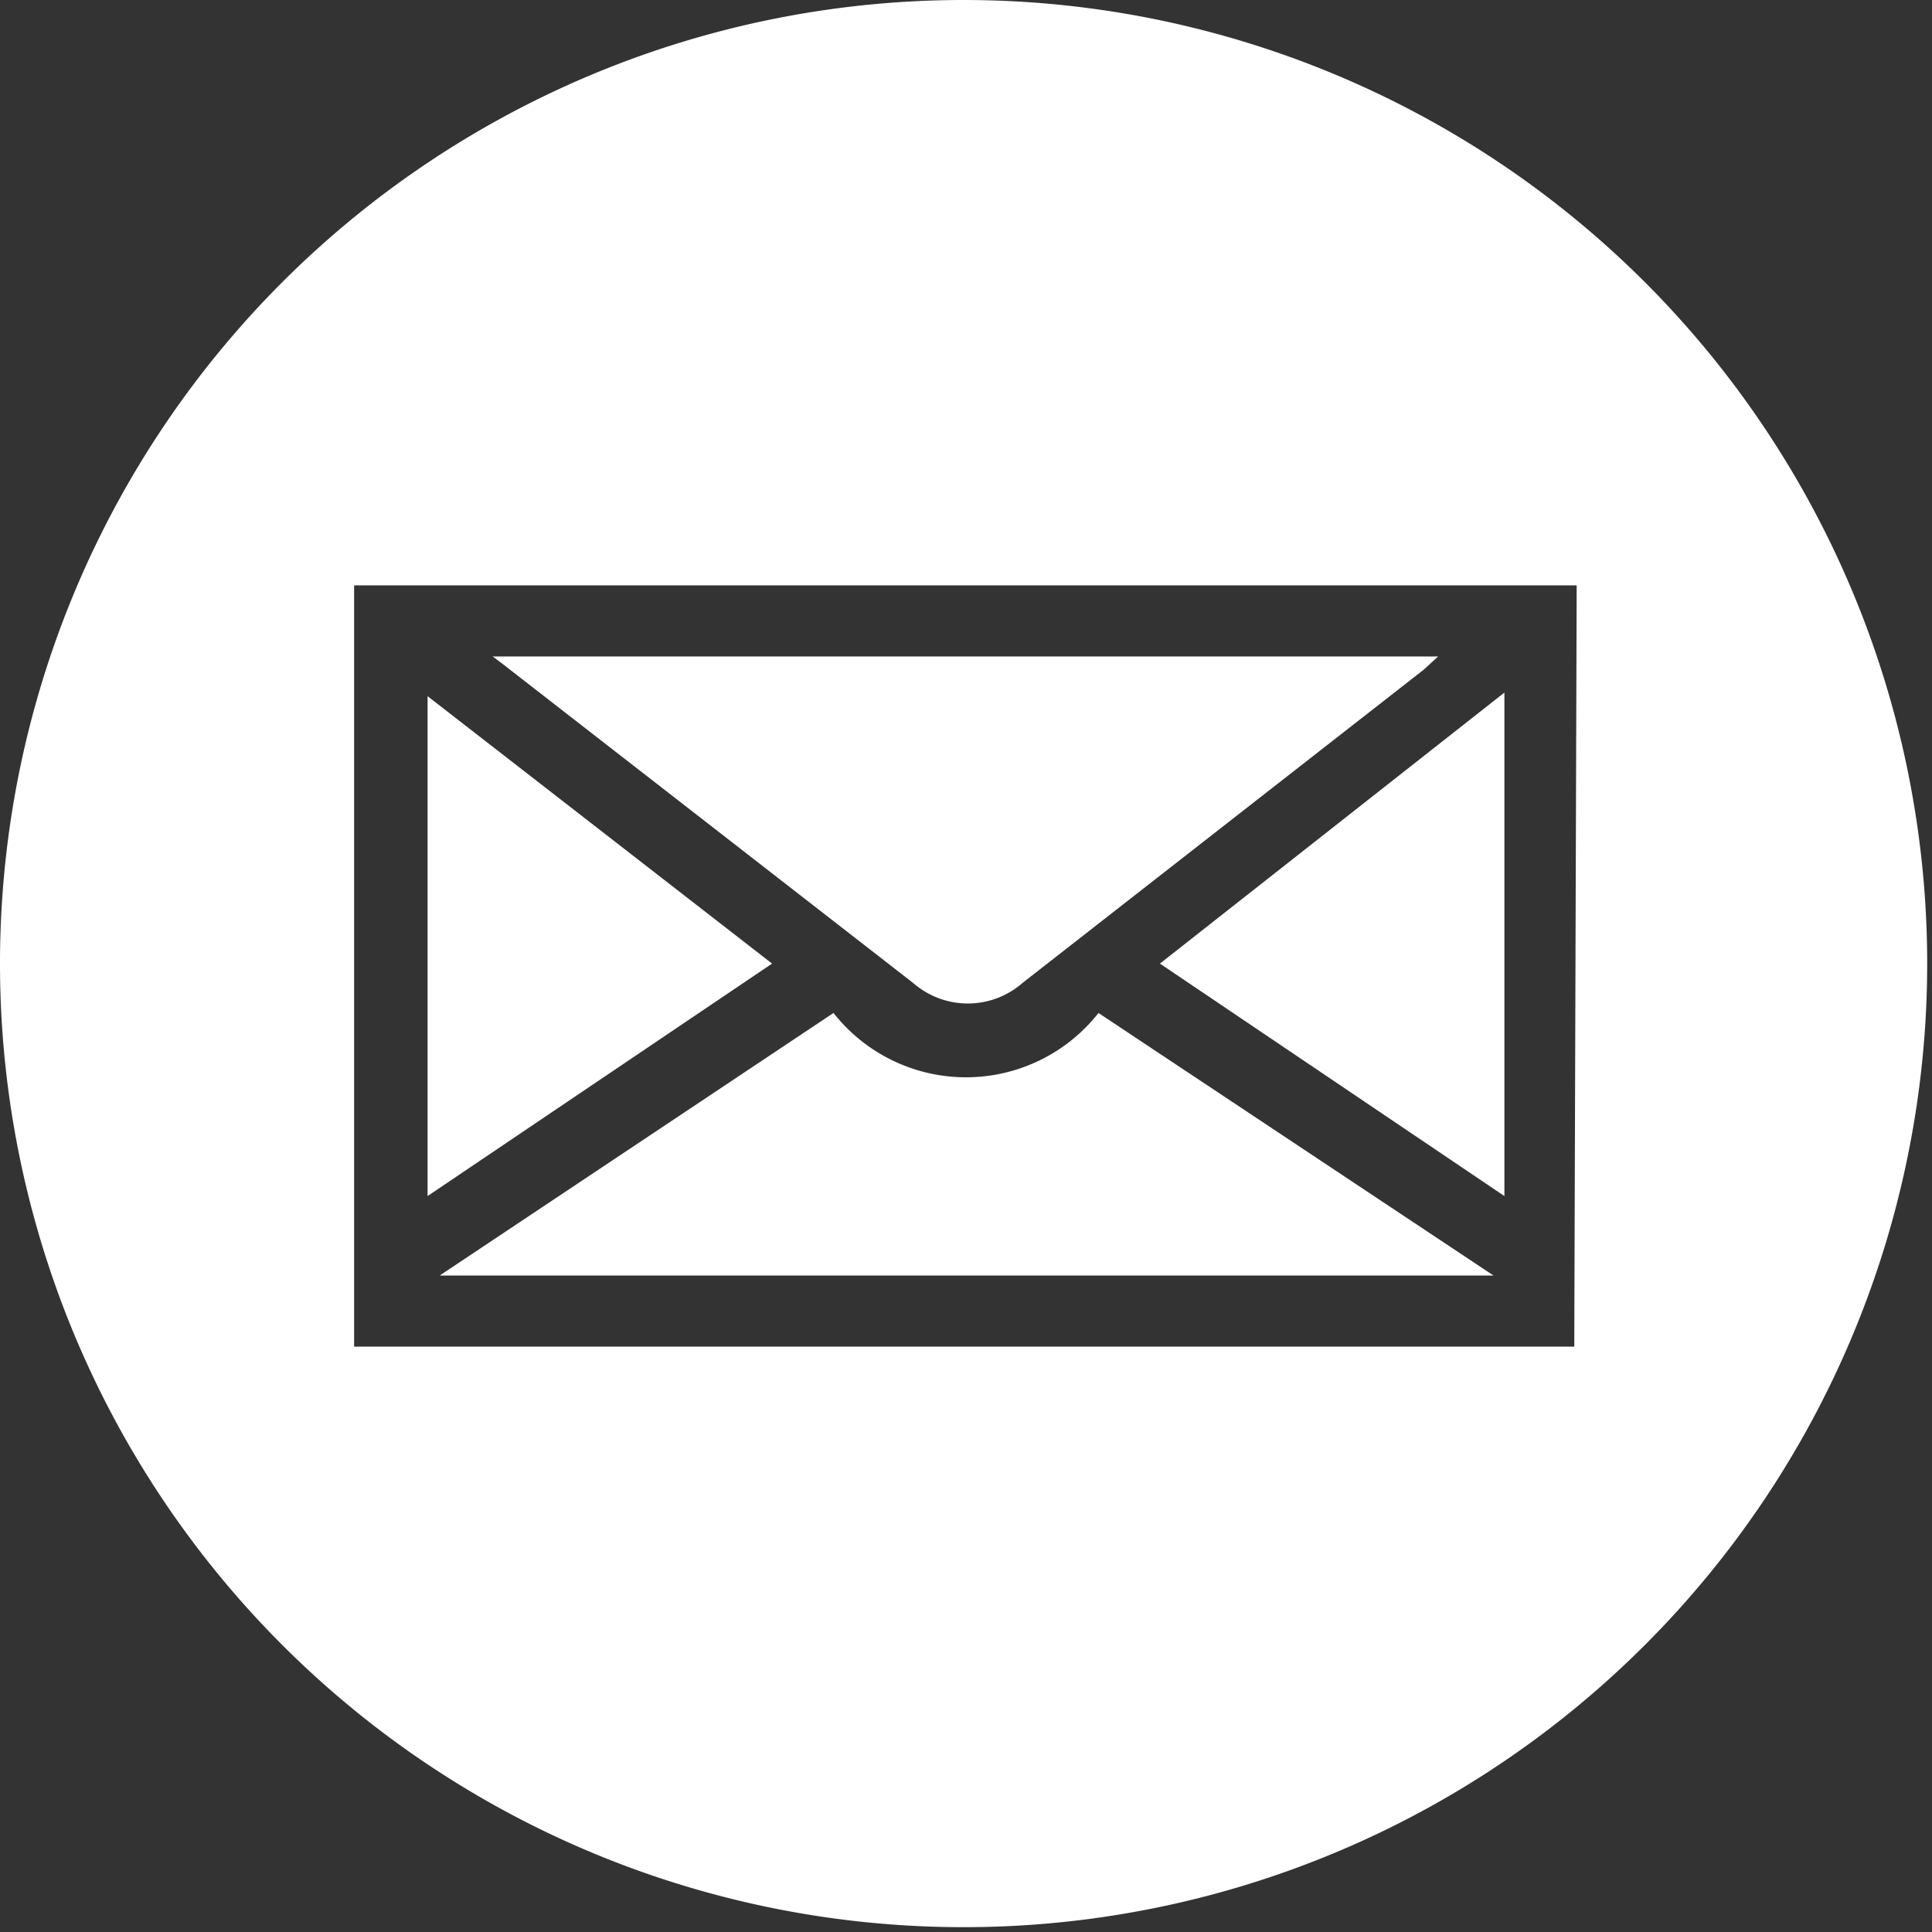 <svg xmlns="http://www.w3.org/2000/svg" viewBox="0 0 16.04 16.04"><rect x="0" y="0" width="16.04" height="16.04" fill="#333333" stroke="none"/><defs><style>.cls-1{fill:#fff;}</style></defs><g id="Layer_2" data-name="Layer 2"><g id="Header"><path class="cls-1" d="M6.41,8,3.55,9.93V5.78Z"/><path class="cls-1" d="M4.17,5.51l-.08-.06h7.85l-.12.11L8.49,8.16a.69.69,0,0,1-.91,0Z"/><path class="cls-1" d="M9.12,8.41l3.28,2.18H3.65L6.92,8.41A1.4,1.4,0,0,0,9.12,8.41Z"/><path class="cls-1" d="M9.63,8l2.86-2.25V9.93Z"/><path class="cls-1" d="M8,0a8,8,0,1,0,8,8A8,8,0,0,0,8,0Zm5.07,11.18H2.94V4.86H13.09Z"/></g></g></svg>